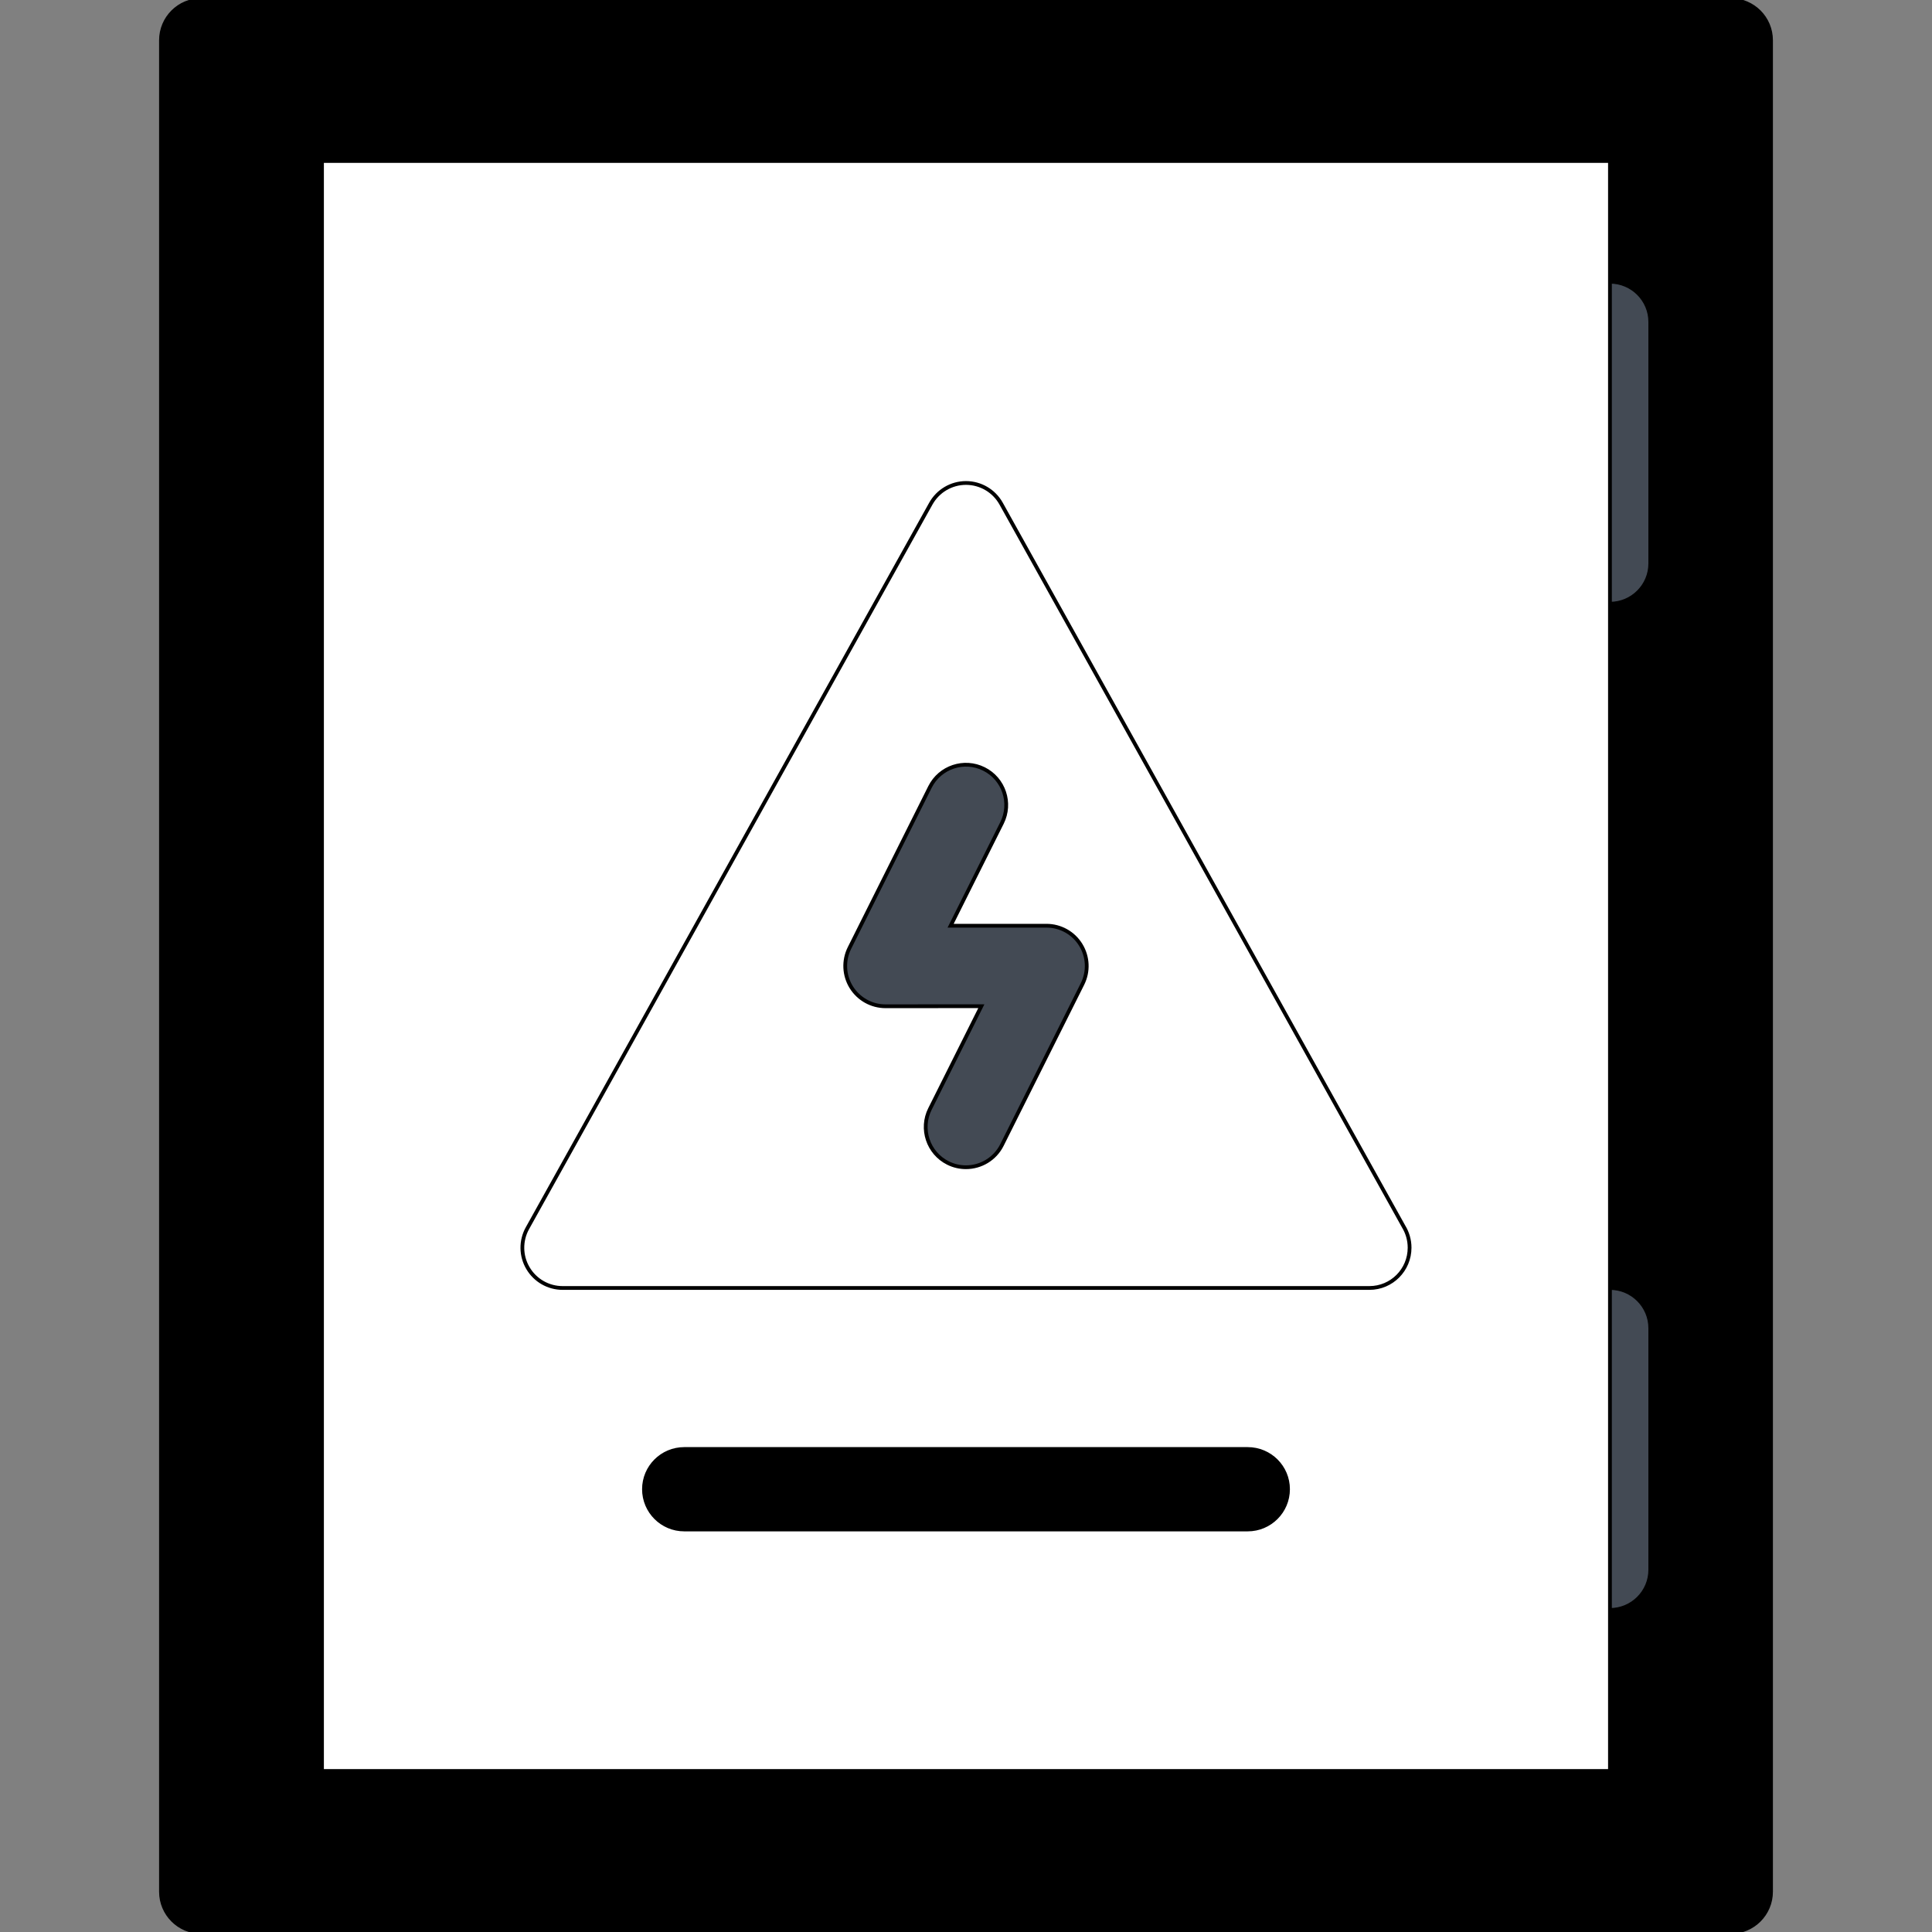 <!DOCTYPE svg PUBLIC "-//W3C//DTD SVG 1.1//EN" "http://www.w3.org/Graphics/SVG/1.1/DTD/svg11.dtd">
<!-- Uploaded to: SVG Repo, www.svgrepo.com, Transformed by: SVG Repo Mixer Tools -->
<svg version="1.1" id="Layer_1" xmlns="http://www.w3.org/2000/svg" xmlns:xlink="http://www.w3.org/1999/xlink" viewBox="0 0 511.981 511.981" xml:space="preserve" width="800px" height="800px" fill="#000000" stroke="#000000">
<rect x="0" y="0" width="511.981" height="511.981" fill="#808080" stroke="none"/>
<g id="SVGRepo_bgCarrier" stroke-width="0"/>
<g id="SVGRepo_tracerCarrier" stroke-linecap="round" stroke-linejoin="round"/>
<g id="SVGRepo_iconCarrier"> <path style="fill:#000000;" d="M458.635,0H53.33c-5.891,0-10.672,4.772-10.672,10.663v490.646c0,5.891,4.781,10.672,10.672,10.672 h405.305c5.906,0,10.688-4.781,10.688-10.672V10.663C469.322,4.772,464.541,0,458.635,0z"/> <g> <path style="fill:#434A54;" d="M426.636,74.66c-5.875,0-10.656,4.773-10.656,10.664v63.998c0,5.891,4.781,10.664,10.656,10.664 c5.904,0,10.686-4.773,10.686-10.664V85.324C437.322,79.434,432.541,74.66,426.636,74.66z"/> <path style="fill:#434A54;" d="M426.636,341.314c-5.875,0-10.656,4.781-10.656,10.672v63.998c0,5.89,4.781,10.655,10.656,10.655 c5.904,0,10.686-4.766,10.686-10.655v-63.998C437.322,346.095,432.541,341.314,426.636,341.314z"/> </g> <rect x="85.33" y="42.662" style="fill:#ffffff;" width="341.31" height="426.65"/> <path style="fill:#ffffff;" d="M371.95,325.002L265.306,133.471c-1.883-3.383-5.453-5.484-9.32-5.484 c-3.867,0-7.438,2.102-9.32,5.484L139.779,325.455c-1.844,3.312-1.797,7.344,0.125,10.594c1.914,3.266,5.414,5.266,9.195,5.266 h213.788l0,0c5.906,0,10.656-4.781,10.656-10.672C373.544,328.58,372.95,326.642,371.95,325.002z"/> <path style="fill:#434A54;" d="M255.97,309.316c-1.602,0-3.234-0.359-4.766-1.125c-5.266-2.641-7.398-9.047-4.766-14.312 l13.617-27.234l-25.406,0.016c-3.695,0-7.124-1.922-9.069-5.062c-1.945-3.148-2.117-7.077-0.469-10.382l21.335-42.663 c2.633-5.273,9.039-7.406,14.312-4.773c5.266,2.633,7.406,9.039,4.766,14.312l-13.609,27.225h25.414 c3.687,0,7.124,1.914,9.062,5.062c1.938,3.141,2.125,7.069,0.469,10.374l-21.343,42.671 C263.65,307.16,259.885,309.316,255.97,309.316z"/> <path style="fill:#000000;" d="M330.639,405.312H181.324c-5.89,0-10.671-4.781-10.671-10.672c0-5.89,4.781-10.655,10.671-10.655 h149.315c5.906,0,10.688,4.766,10.688,10.655C341.327,400.531,336.546,405.312,330.639,405.312z"/> </g>
</svg>
